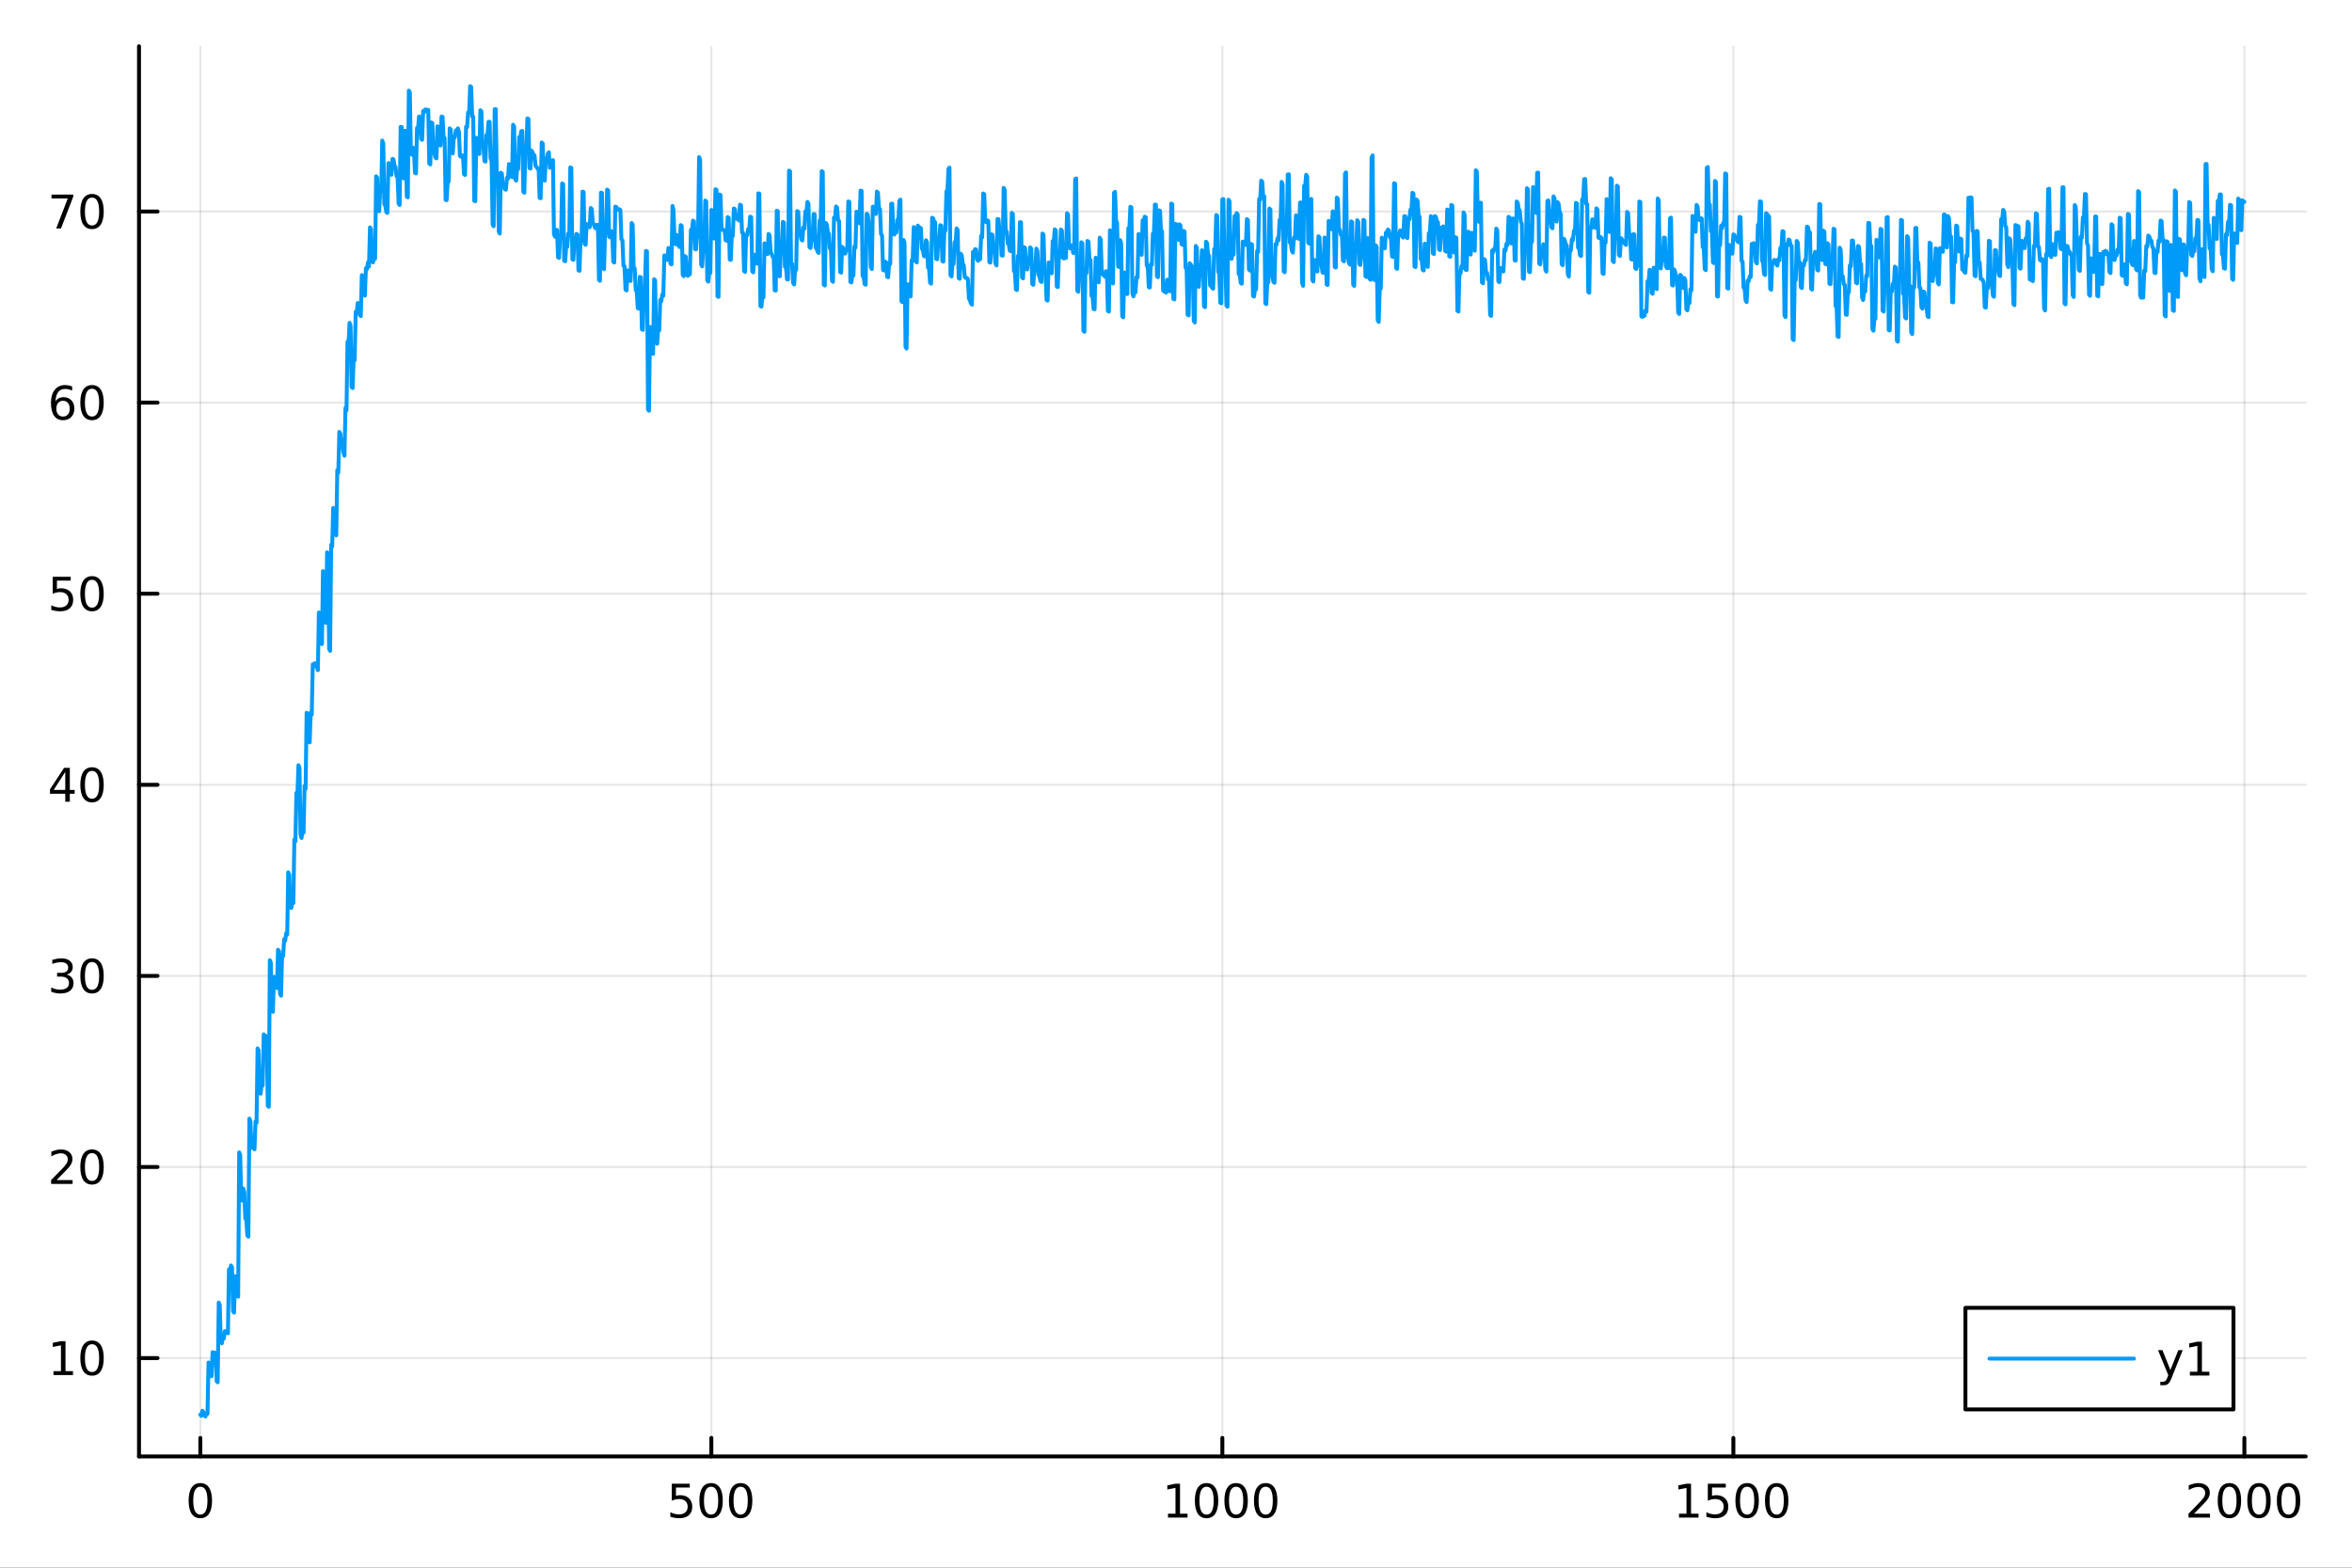 <?xml version="1.0" encoding="utf-8"?>
<svg xmlns="http://www.w3.org/2000/svg" xmlns:xlink="http://www.w3.org/1999/xlink" width="600" height="400" viewBox="0 0 2400 1600">
<rect x="0" y="0" width="2400" height="1600" fill="#333333" stroke="none"/>
<defs>
  <clipPath id="clip880">
    <rect x="0" y="0" width="2400" height="1600"/>
  </clipPath>
</defs>
<path clip-path="url(#clip880)" d="M0 1600 L2400 1600 L2400 0 L0 0  Z" fill="#ffffff" fill-rule="evenodd" fill-opacity="1"/>
<defs>
  <clipPath id="clip881">
    <rect x="480" y="0" width="1681" height="1600"/>
  </clipPath>
</defs>
<path clip-path="url(#clip880)" d="M141.853 1486.45 L2352.76 1486.45 L2352.76 47.244 L141.853 47.244  Z" fill="#ffffff" fill-rule="evenodd" fill-opacity="1"/>
<defs>
  <clipPath id="clip882">
    <rect x="141" y="47" width="2212" height="1440"/>
  </clipPath>
</defs>
<polyline clip-path="url(#clip882)" style="stroke:#000000; stroke-linecap:round; stroke-linejoin:round; stroke-width:2; stroke-opacity:0.1; fill:none" points="204.426,1486.45 204.426,47.244 "/>
<polyline clip-path="url(#clip882)" style="stroke:#000000; stroke-linecap:round; stroke-linejoin:round; stroke-width:2; stroke-opacity:0.1; fill:none" points="725.865,1486.45 725.865,47.244 "/>
<polyline clip-path="url(#clip882)" style="stroke:#000000; stroke-linecap:round; stroke-linejoin:round; stroke-width:2; stroke-opacity:0.1; fill:none" points="1247.3,1486.45 1247.3,47.244 "/>
<polyline clip-path="url(#clip882)" style="stroke:#000000; stroke-linecap:round; stroke-linejoin:round; stroke-width:2; stroke-opacity:0.1; fill:none" points="1768.74,1486.45 1768.74,47.244 "/>
<polyline clip-path="url(#clip882)" style="stroke:#000000; stroke-linecap:round; stroke-linejoin:round; stroke-width:2; stroke-opacity:0.1; fill:none" points="2290.18,1486.45 2290.18,47.244 "/>
<polyline clip-path="url(#clip880)" style="stroke:#000000; stroke-linecap:round; stroke-linejoin:round; stroke-width:4; stroke-opacity:1; fill:none" points="141.853,1486.45 2352.76,1486.45 "/>
<polyline clip-path="url(#clip880)" style="stroke:#000000; stroke-linecap:round; stroke-linejoin:round; stroke-width:4; stroke-opacity:1; fill:none" points="204.426,1486.45 204.426,1467.55 "/>
<polyline clip-path="url(#clip880)" style="stroke:#000000; stroke-linecap:round; stroke-linejoin:round; stroke-width:4; stroke-opacity:1; fill:none" points="725.865,1486.45 725.865,1467.55 "/>
<polyline clip-path="url(#clip880)" style="stroke:#000000; stroke-linecap:round; stroke-linejoin:round; stroke-width:4; stroke-opacity:1; fill:none" points="1247.3,1486.45 1247.3,1467.55 "/>
<polyline clip-path="url(#clip880)" style="stroke:#000000; stroke-linecap:round; stroke-linejoin:round; stroke-width:4; stroke-opacity:1; fill:none" points="1768.74,1486.45 1768.74,1467.55 "/>
<polyline clip-path="url(#clip880)" style="stroke:#000000; stroke-linecap:round; stroke-linejoin:round; stroke-width:4; stroke-opacity:1; fill:none" points="2290.18,1486.45 2290.18,1467.55 "/>
<path clip-path="url(#clip880)" d="M204.426 1517.37 Q200.815 1517.37 198.986 1520.93 Q197.18 1524.47 197.18 1531.6 Q197.18 1538.71 198.986 1542.27 Q200.815 1545.82 204.426 1545.82 Q208.06 1545.82 209.865 1542.27 Q211.694 1538.71 211.694 1531.6 Q211.694 1524.47 209.865 1520.93 Q208.06 1517.37 204.426 1517.37 M204.426 1513.66 Q210.236 1513.66 213.291 1518.27 Q216.37 1522.85 216.37 1531.6 Q216.37 1540.33 213.291 1544.94 Q210.236 1549.52 204.426 1549.52 Q198.616 1549.52 195.537 1544.94 Q192.481 1540.33 192.481 1531.6 Q192.481 1522.85 195.537 1518.27 Q198.616 1513.66 204.426 1513.66 Z" fill="#000000" fill-rule="nonzero" fill-opacity="1" /><path clip-path="url(#clip880)" d="M685.483 1514.29 L703.84 1514.29 L703.84 1518.22 L689.766 1518.22 L689.766 1526.7 Q690.784 1526.35 691.803 1526.19 Q692.821 1526 693.84 1526 Q699.627 1526 703.006 1529.17 Q706.386 1532.34 706.386 1537.76 Q706.386 1543.34 702.914 1546.44 Q699.442 1549.52 693.122 1549.52 Q690.946 1549.52 688.678 1549.15 Q686.432 1548.78 684.025 1548.04 L684.025 1543.34 Q686.108 1544.47 688.331 1545.03 Q690.553 1545.58 693.03 1545.58 Q697.034 1545.58 699.372 1543.48 Q701.71 1541.37 701.71 1537.76 Q701.71 1534.15 699.372 1532.04 Q697.034 1529.94 693.03 1529.94 Q691.155 1529.94 689.28 1530.35 Q687.428 1530.77 685.483 1531.65 L685.483 1514.29 Z" fill="#000000" fill-rule="nonzero" fill-opacity="1" /><path clip-path="url(#clip880)" d="M725.599 1517.37 Q721.988 1517.37 720.159 1520.93 Q718.354 1524.47 718.354 1531.6 Q718.354 1538.71 720.159 1542.27 Q721.988 1545.82 725.599 1545.82 Q729.233 1545.82 731.039 1542.27 Q732.867 1538.71 732.867 1531.6 Q732.867 1524.47 731.039 1520.93 Q729.233 1517.37 725.599 1517.37 M725.599 1513.66 Q731.409 1513.66 734.465 1518.27 Q737.543 1522.85 737.543 1531.6 Q737.543 1540.33 734.465 1544.94 Q731.409 1549.52 725.599 1549.52 Q719.789 1549.52 716.71 1544.94 Q713.654 1540.33 713.654 1531.6 Q713.654 1522.85 716.71 1518.27 Q719.789 1513.66 725.599 1513.66 Z" fill="#000000" fill-rule="nonzero" fill-opacity="1" /><path clip-path="url(#clip880)" d="M755.761 1517.37 Q752.15 1517.37 750.321 1520.93 Q748.515 1524.47 748.515 1531.6 Q748.515 1538.71 750.321 1542.27 Q752.15 1545.82 755.761 1545.82 Q759.395 1545.82 761.201 1542.27 Q763.029 1538.71 763.029 1531.6 Q763.029 1524.47 761.201 1520.93 Q759.395 1517.37 755.761 1517.37 M755.761 1513.66 Q761.571 1513.66 764.626 1518.27 Q767.705 1522.85 767.705 1531.6 Q767.705 1540.33 764.626 1544.94 Q761.571 1549.52 755.761 1549.52 Q749.951 1549.52 746.872 1544.94 Q743.816 1540.33 743.816 1531.6 Q743.816 1522.85 746.872 1518.27 Q749.951 1513.66 755.761 1513.66 Z" fill="#000000" fill-rule="nonzero" fill-opacity="1" /><path clip-path="url(#clip880)" d="M1191.83 1544.91 L1199.47 1544.91 L1199.47 1518.55 L1191.16 1520.21 L1191.16 1515.95 L1199.42 1514.29 L1204.1 1514.29 L1204.1 1544.91 L1211.74 1544.91 L1211.74 1548.85 L1191.83 1548.85 L1191.83 1544.91 Z" fill="#000000" fill-rule="nonzero" fill-opacity="1" /><path clip-path="url(#clip880)" d="M1231.18 1517.37 Q1227.57 1517.37 1225.74 1520.93 Q1223.94 1524.47 1223.94 1531.6 Q1223.94 1538.71 1225.74 1542.27 Q1227.57 1545.82 1231.18 1545.82 Q1234.82 1545.82 1236.62 1542.27 Q1238.45 1538.71 1238.45 1531.6 Q1238.45 1524.47 1236.62 1520.93 Q1234.82 1517.37 1231.18 1517.37 M1231.18 1513.66 Q1236.99 1513.66 1240.05 1518.27 Q1243.13 1522.85 1243.13 1531.6 Q1243.13 1540.33 1240.05 1544.94 Q1236.99 1549.52 1231.18 1549.52 Q1225.37 1549.52 1222.29 1544.94 Q1219.24 1540.33 1219.24 1531.6 Q1219.24 1522.85 1222.29 1518.27 Q1225.37 1513.66 1231.18 1513.66 Z" fill="#000000" fill-rule="nonzero" fill-opacity="1" /><path clip-path="url(#clip880)" d="M1261.34 1517.37 Q1257.73 1517.37 1255.9 1520.93 Q1254.1 1524.47 1254.1 1531.6 Q1254.1 1538.71 1255.9 1542.27 Q1257.73 1545.82 1261.34 1545.82 Q1264.98 1545.82 1266.78 1542.27 Q1268.61 1538.71 1268.61 1531.6 Q1268.61 1524.47 1266.78 1520.93 Q1264.98 1517.37 1261.34 1517.37 M1261.34 1513.66 Q1267.15 1513.66 1270.21 1518.27 Q1273.29 1522.85 1273.29 1531.6 Q1273.29 1540.33 1270.21 1544.94 Q1267.15 1549.52 1261.34 1549.52 Q1255.53 1549.52 1252.45 1544.94 Q1249.4 1540.33 1249.4 1531.6 Q1249.4 1522.85 1252.45 1518.27 Q1255.53 1513.66 1261.34 1513.66 Z" fill="#000000" fill-rule="nonzero" fill-opacity="1" /><path clip-path="url(#clip880)" d="M1291.51 1517.37 Q1287.89 1517.37 1286.07 1520.93 Q1284.26 1524.47 1284.26 1531.6 Q1284.26 1538.71 1286.07 1542.27 Q1287.89 1545.82 1291.51 1545.82 Q1295.14 1545.82 1296.95 1542.27 Q1298.77 1538.71 1298.77 1531.6 Q1298.77 1524.47 1296.95 1520.93 Q1295.14 1517.37 1291.51 1517.37 M1291.51 1513.66 Q1297.32 1513.66 1300.37 1518.27 Q1303.45 1522.85 1303.45 1531.6 Q1303.45 1540.33 1300.37 1544.94 Q1297.32 1549.52 1291.51 1549.52 Q1285.7 1549.52 1282.62 1544.94 Q1279.56 1540.33 1279.56 1531.6 Q1279.56 1522.85 1282.62 1518.27 Q1285.7 1513.66 1291.51 1513.66 Z" fill="#000000" fill-rule="nonzero" fill-opacity="1" /><path clip-path="url(#clip880)" d="M1713.27 1544.91 L1720.91 1544.91 L1720.91 1518.55 L1712.6 1520.21 L1712.6 1515.95 L1720.86 1514.29 L1725.54 1514.29 L1725.54 1544.91 L1733.18 1544.91 L1733.18 1548.85 L1713.27 1548.85 L1713.27 1544.91 Z" fill="#000000" fill-rule="nonzero" fill-opacity="1" /><path clip-path="url(#clip880)" d="M1742.67 1514.29 L1761.02 1514.29 L1761.02 1518.22 L1746.95 1518.22 L1746.95 1526.7 Q1747.97 1526.35 1748.99 1526.19 Q1750.01 1526 1751.02 1526 Q1756.81 1526 1760.19 1529.17 Q1763.57 1532.34 1763.57 1537.76 Q1763.57 1543.34 1760.1 1546.44 Q1756.63 1549.52 1750.31 1549.52 Q1748.13 1549.52 1745.86 1549.15 Q1743.62 1548.78 1741.21 1548.04 L1741.21 1543.34 Q1743.29 1544.47 1745.51 1545.03 Q1747.74 1545.58 1750.21 1545.58 Q1754.22 1545.58 1756.56 1543.48 Q1758.89 1541.37 1758.89 1537.76 Q1758.89 1534.15 1756.56 1532.04 Q1754.22 1529.94 1750.21 1529.94 Q1748.34 1529.94 1746.46 1530.35 Q1744.61 1530.77 1742.67 1531.65 L1742.67 1514.29 Z" fill="#000000" fill-rule="nonzero" fill-opacity="1" /><path clip-path="url(#clip880)" d="M1782.78 1517.37 Q1779.17 1517.37 1777.34 1520.93 Q1775.54 1524.47 1775.54 1531.6 Q1775.54 1538.71 1777.34 1542.27 Q1779.17 1545.82 1782.78 1545.82 Q1786.42 1545.82 1788.22 1542.27 Q1790.05 1538.71 1790.05 1531.6 Q1790.05 1524.47 1788.22 1520.93 Q1786.42 1517.37 1782.78 1517.37 M1782.78 1513.66 Q1788.59 1513.66 1791.65 1518.27 Q1794.73 1522.85 1794.73 1531.6 Q1794.73 1540.33 1791.65 1544.94 Q1788.59 1549.52 1782.78 1549.52 Q1776.97 1549.52 1773.89 1544.94 Q1770.84 1540.33 1770.84 1531.6 Q1770.84 1522.85 1773.89 1518.27 Q1776.97 1513.66 1782.78 1513.66 Z" fill="#000000" fill-rule="nonzero" fill-opacity="1" /><path clip-path="url(#clip880)" d="M1812.94 1517.37 Q1809.33 1517.37 1807.51 1520.93 Q1805.7 1524.47 1805.7 1531.6 Q1805.7 1538.71 1807.51 1542.27 Q1809.33 1545.82 1812.94 1545.82 Q1816.58 1545.82 1818.38 1542.27 Q1820.21 1538.71 1820.21 1531.6 Q1820.21 1524.47 1818.38 1520.93 Q1816.58 1517.37 1812.94 1517.37 M1812.94 1513.66 Q1818.76 1513.66 1821.81 1518.27 Q1824.89 1522.85 1824.89 1531.6 Q1824.89 1540.33 1821.81 1544.94 Q1818.76 1549.52 1812.94 1549.52 Q1807.13 1549.52 1804.06 1544.94 Q1801 1540.33 1801 1531.6 Q1801 1522.85 1804.06 1518.27 Q1807.13 1513.66 1812.94 1513.66 Z" fill="#000000" fill-rule="nonzero" fill-opacity="1" /><path clip-path="url(#clip880)" d="M2238.79 1544.91 L2255.11 1544.91 L2255.11 1548.85 L2233.17 1548.85 L2233.17 1544.91 Q2235.83 1542.16 2240.41 1537.53 Q2245.02 1532.88 2246.2 1531.53 Q2248.45 1529.01 2249.33 1527.27 Q2250.23 1525.51 2250.23 1523.82 Q2250.23 1521.07 2248.29 1519.33 Q2246.36 1517.6 2243.26 1517.6 Q2241.06 1517.6 2238.61 1518.36 Q2236.18 1519.13 2233.4 1520.68 L2233.4 1515.95 Q2236.23 1514.82 2238.68 1514.24 Q2241.13 1513.66 2243.17 1513.66 Q2248.54 1513.66 2251.73 1516.35 Q2254.93 1519.03 2254.93 1523.52 Q2254.93 1525.65 2254.12 1527.57 Q2253.33 1529.47 2251.23 1532.07 Q2250.65 1532.74 2247.54 1535.95 Q2244.44 1539.15 2238.79 1544.91 Z" fill="#000000" fill-rule="nonzero" fill-opacity="1" /><path clip-path="url(#clip880)" d="M2274.93 1517.37 Q2271.32 1517.37 2269.49 1520.93 Q2267.68 1524.47 2267.68 1531.6 Q2267.68 1538.71 2269.49 1542.27 Q2271.32 1545.82 2274.93 1545.82 Q2278.56 1545.82 2280.37 1542.27 Q2282.2 1538.71 2282.2 1531.6 Q2282.2 1524.47 2280.37 1520.93 Q2278.56 1517.37 2274.93 1517.37 M2274.93 1513.66 Q2280.74 1513.66 2283.79 1518.27 Q2286.87 1522.85 2286.87 1531.6 Q2286.87 1540.33 2283.79 1544.94 Q2280.74 1549.52 2274.93 1549.52 Q2269.12 1549.52 2266.04 1544.94 Q2262.98 1540.33 2262.98 1531.6 Q2262.98 1522.85 2266.04 1518.27 Q2269.12 1513.66 2274.93 1513.66 Z" fill="#000000" fill-rule="nonzero" fill-opacity="1" /><path clip-path="url(#clip880)" d="M2305.09 1517.37 Q2301.48 1517.37 2299.65 1520.93 Q2297.85 1524.47 2297.85 1531.6 Q2297.85 1538.71 2299.65 1542.27 Q2301.48 1545.82 2305.09 1545.82 Q2308.72 1545.82 2310.53 1542.27 Q2312.36 1538.71 2312.36 1531.6 Q2312.36 1524.47 2310.53 1520.93 Q2308.72 1517.37 2305.09 1517.37 M2305.09 1513.66 Q2310.9 1513.66 2313.96 1518.27 Q2317.03 1522.85 2317.03 1531.6 Q2317.03 1540.33 2313.96 1544.94 Q2310.9 1549.52 2305.09 1549.52 Q2299.28 1549.52 2296.2 1544.94 Q2293.15 1540.33 2293.15 1531.6 Q2293.15 1522.85 2296.2 1518.27 Q2299.28 1513.66 2305.09 1513.66 Z" fill="#000000" fill-rule="nonzero" fill-opacity="1" /><path clip-path="url(#clip880)" d="M2335.25 1517.37 Q2331.64 1517.37 2329.81 1520.93 Q2328.01 1524.47 2328.01 1531.6 Q2328.01 1538.71 2329.81 1542.27 Q2331.64 1545.82 2335.25 1545.82 Q2338.89 1545.82 2340.69 1542.27 Q2342.52 1538.71 2342.52 1531.6 Q2342.52 1524.47 2340.69 1520.93 Q2338.89 1517.37 2335.25 1517.37 M2335.25 1513.66 Q2341.06 1513.66 2344.12 1518.27 Q2347.2 1522.85 2347.2 1531.6 Q2347.2 1540.33 2344.12 1544.94 Q2341.06 1549.52 2335.25 1549.52 Q2329.44 1549.52 2326.36 1544.94 Q2323.31 1540.33 2323.31 1531.6 Q2323.31 1522.85 2326.36 1518.27 Q2329.44 1513.66 2335.25 1513.66 Z" fill="#000000" fill-rule="nonzero" fill-opacity="1" /><polyline clip-path="url(#clip882)" style="stroke:#000000; stroke-linecap:round; stroke-linejoin:round; stroke-width:2; stroke-opacity:0.1; fill:none" points="141.853,1386.09 2352.76,1386.09 "/>
<polyline clip-path="url(#clip882)" style="stroke:#000000; stroke-linecap:round; stroke-linejoin:round; stroke-width:2; stroke-opacity:0.1; fill:none" points="141.853,1191.05 2352.76,1191.05 "/>
<polyline clip-path="url(#clip882)" style="stroke:#000000; stroke-linecap:round; stroke-linejoin:round; stroke-width:2; stroke-opacity:0.1; fill:none" points="141.853,996.015 2352.76,996.015 "/>
<polyline clip-path="url(#clip882)" style="stroke:#000000; stroke-linecap:round; stroke-linejoin:round; stroke-width:2; stroke-opacity:0.1; fill:none" points="141.853,800.98 2352.76,800.98 "/>
<polyline clip-path="url(#clip882)" style="stroke:#000000; stroke-linecap:round; stroke-linejoin:round; stroke-width:2; stroke-opacity:0.1; fill:none" points="141.853,605.944 2352.76,605.944 "/>
<polyline clip-path="url(#clip882)" style="stroke:#000000; stroke-linecap:round; stroke-linejoin:round; stroke-width:2; stroke-opacity:0.1; fill:none" points="141.853,410.909 2352.76,410.909 "/>
<polyline clip-path="url(#clip882)" style="stroke:#000000; stroke-linecap:round; stroke-linejoin:round; stroke-width:2; stroke-opacity:0.1; fill:none" points="141.853,215.873 2352.76,215.873 "/>
<polyline clip-path="url(#clip880)" style="stroke:#000000; stroke-linecap:round; stroke-linejoin:round; stroke-width:4; stroke-opacity:1; fill:none" points="141.853,1486.45 141.853,47.244 "/>
<polyline clip-path="url(#clip880)" style="stroke:#000000; stroke-linecap:round; stroke-linejoin:round; stroke-width:4; stroke-opacity:1; fill:none" points="141.853,1386.09 160.751,1386.09 "/>
<polyline clip-path="url(#clip880)" style="stroke:#000000; stroke-linecap:round; stroke-linejoin:round; stroke-width:4; stroke-opacity:1; fill:none" points="141.853,1191.05 160.751,1191.05 "/>
<polyline clip-path="url(#clip880)" style="stroke:#000000; stroke-linecap:round; stroke-linejoin:round; stroke-width:4; stroke-opacity:1; fill:none" points="141.853,996.015 160.751,996.015 "/>
<polyline clip-path="url(#clip880)" style="stroke:#000000; stroke-linecap:round; stroke-linejoin:round; stroke-width:4; stroke-opacity:1; fill:none" points="141.853,800.98 160.751,800.98 "/>
<polyline clip-path="url(#clip880)" style="stroke:#000000; stroke-linecap:round; stroke-linejoin:round; stroke-width:4; stroke-opacity:1; fill:none" points="141.853,605.944 160.751,605.944 "/>
<polyline clip-path="url(#clip880)" style="stroke:#000000; stroke-linecap:round; stroke-linejoin:round; stroke-width:4; stroke-opacity:1; fill:none" points="141.853,410.909 160.751,410.909 "/>
<polyline clip-path="url(#clip880)" style="stroke:#000000; stroke-linecap:round; stroke-linejoin:round; stroke-width:4; stroke-opacity:1; fill:none" points="141.853,215.873 160.751,215.873 "/>
<path clip-path="url(#clip880)" d="M54.557 1399.43 L62.196 1399.43 L62.196 1373.07 L53.886 1374.73 L53.886 1370.47 L62.15 1368.81 L66.825 1368.81 L66.825 1399.43 L74.464 1399.43 L74.464 1403.37 L54.557 1403.37 L54.557 1399.43 Z" fill="#000000" fill-rule="nonzero" fill-opacity="1" /><path clip-path="url(#clip880)" d="M93.909 1371.89 Q90.297 1371.89 88.469 1375.45 Q86.663 1378.99 86.663 1386.12 Q86.663 1393.23 88.469 1396.79 Q90.297 1400.33 93.909 1400.33 Q97.543 1400.33 99.348 1396.79 Q101.177 1393.23 101.177 1386.12 Q101.177 1378.99 99.348 1375.45 Q97.543 1371.89 93.909 1371.89 M93.909 1368.18 Q99.719 1368.18 102.774 1372.79 Q105.853 1377.37 105.853 1386.12 Q105.853 1394.85 102.774 1399.45 Q99.719 1404.04 93.909 1404.04 Q88.098 1404.04 85.02 1399.45 Q81.964 1394.85 81.964 1386.12 Q81.964 1377.37 85.02 1372.79 Q88.098 1368.18 93.909 1368.18 Z" fill="#000000" fill-rule="nonzero" fill-opacity="1" /><path clip-path="url(#clip880)" d="M57.775 1204.4 L74.094 1204.4 L74.094 1208.33 L52.15 1208.33 L52.15 1204.4 Q54.812 1201.64 59.395 1197.01 Q64.001 1192.36 65.182 1191.02 Q67.427 1188.49 68.307 1186.76 Q69.21 1185 69.21 1183.31 Q69.21 1180.55 67.265 1178.82 Q65.344 1177.08 62.242 1177.08 Q60.043 1177.08 57.589 1177.85 Q55.159 1178.61 52.381 1180.16 L52.381 1175.44 Q55.205 1174.3 57.659 1173.72 Q60.112 1173.15 62.15 1173.15 Q67.52 1173.15 70.714 1175.83 Q73.909 1178.52 73.909 1183.01 Q73.909 1185.14 73.099 1187.06 Q72.311 1188.96 70.205 1191.55 Q69.626 1192.22 66.525 1195.44 Q63.423 1198.63 57.775 1204.4 Z" fill="#000000" fill-rule="nonzero" fill-opacity="1" /><path clip-path="url(#clip880)" d="M93.909 1176.85 Q90.297 1176.85 88.469 1180.41 Q86.663 1183.96 86.663 1191.09 Q86.663 1198.19 88.469 1201.76 Q90.297 1205.3 93.909 1205.3 Q97.543 1205.3 99.348 1201.76 Q101.177 1198.19 101.177 1191.09 Q101.177 1183.96 99.348 1180.41 Q97.543 1176.85 93.909 1176.85 M93.909 1173.15 Q99.719 1173.15 102.774 1177.75 Q105.853 1182.34 105.853 1191.09 Q105.853 1199.81 102.774 1204.42 Q99.719 1209 93.909 1209 Q88.098 1209 85.02 1204.42 Q81.964 1199.81 81.964 1191.09 Q81.964 1182.34 85.02 1177.75 Q88.098 1173.15 93.909 1173.15 Z" fill="#000000" fill-rule="nonzero" fill-opacity="1" /><path clip-path="url(#clip880)" d="M67.913 994.661 Q71.27 995.379 73.145 997.647 Q75.043 999.916 75.043 1003.25 Q75.043 1008.36 71.524 1011.17 Q68.006 1013.97 61.525 1013.97 Q59.349 1013.97 57.034 1013.53 Q54.742 1013.11 52.288 1012.25 L52.288 1007.74 Q54.233 1008.87 56.548 1009.45 Q58.862 1010.03 61.386 1010.03 Q65.784 1010.03 68.075 1008.3 Q70.39 1006.56 70.39 1003.25 Q70.39 1000.19 68.237 998.481 Q66.108 996.745 62.288 996.745 L58.261 996.745 L58.261 992.902 L62.474 992.902 Q65.923 992.902 67.751 991.536 Q69.58 990.147 69.58 987.555 Q69.58 984.893 67.682 983.481 Q65.807 982.046 62.288 982.046 Q60.367 982.046 58.168 982.462 Q55.969 982.879 53.33 983.759 L53.33 979.592 Q55.992 978.851 58.307 978.481 Q60.645 978.11 62.705 978.11 Q68.029 978.11 71.131 980.541 Q74.233 982.948 74.233 987.069 Q74.233 989.939 72.589 991.93 Q70.946 993.897 67.913 994.661 Z" fill="#000000" fill-rule="nonzero" fill-opacity="1" /><path clip-path="url(#clip880)" d="M93.909 981.814 Q90.297 981.814 88.469 985.379 Q86.663 988.921 86.663 996.05 Q86.663 1003.16 88.469 1006.72 Q90.297 1010.26 93.909 1010.26 Q97.543 1010.26 99.348 1006.72 Q101.177 1003.16 101.177 996.05 Q101.177 988.921 99.348 985.379 Q97.543 981.814 93.909 981.814 M93.909 978.11 Q99.719 978.11 102.774 982.717 Q105.853 987.3 105.853 996.05 Q105.853 1004.78 102.774 1009.38 Q99.719 1013.97 93.909 1013.97 Q88.098 1013.97 85.02 1009.38 Q81.964 1004.78 81.964 996.05 Q81.964 987.3 85.02 982.717 Q88.098 978.11 93.909 978.11 Z" fill="#000000" fill-rule="nonzero" fill-opacity="1" /><path clip-path="url(#clip880)" d="M66.594 787.774 L54.788 806.223 L66.594 806.223 L66.594 787.774 M65.367 783.7 L71.247 783.7 L71.247 806.223 L76.177 806.223 L76.177 810.112 L71.247 810.112 L71.247 818.26 L66.594 818.26 L66.594 810.112 L50.992 810.112 L50.992 805.598 L65.367 783.7 Z" fill="#000000" fill-rule="nonzero" fill-opacity="1" /><path clip-path="url(#clip880)" d="M93.909 786.779 Q90.297 786.779 88.469 790.343 Q86.663 793.885 86.663 801.015 Q86.663 808.121 88.469 811.686 Q90.297 815.228 93.909 815.228 Q97.543 815.228 99.348 811.686 Q101.177 808.121 101.177 801.015 Q101.177 793.885 99.348 790.343 Q97.543 786.779 93.909 786.779 M93.909 783.075 Q99.719 783.075 102.774 787.681 Q105.853 792.265 105.853 801.015 Q105.853 809.741 102.774 814.348 Q99.719 818.931 93.909 818.931 Q88.098 818.931 85.02 814.348 Q81.964 809.741 81.964 801.015 Q81.964 792.265 85.02 787.681 Q88.098 783.075 93.909 783.075 Z" fill="#000000" fill-rule="nonzero" fill-opacity="1" /><path clip-path="url(#clip880)" d="M53.793 588.664 L72.149 588.664 L72.149 592.6 L58.075 592.6 L58.075 601.072 Q59.094 600.725 60.112 600.563 Q61.131 600.377 62.15 600.377 Q67.936 600.377 71.316 603.549 Q74.696 606.72 74.696 612.137 Q74.696 617.715 71.224 620.817 Q67.751 623.896 61.432 623.896 Q59.256 623.896 56.987 623.525 Q54.742 623.155 52.335 622.414 L52.335 617.715 Q54.418 618.849 56.64 619.405 Q58.862 619.961 61.339 619.961 Q65.344 619.961 67.682 617.854 Q70.02 615.748 70.02 612.137 Q70.02 608.525 67.682 606.419 Q65.344 604.313 61.339 604.313 Q59.464 604.313 57.589 604.729 Q55.737 605.146 53.793 606.025 L53.793 588.664 Z" fill="#000000" fill-rule="nonzero" fill-opacity="1" /><path clip-path="url(#clip880)" d="M93.909 591.743 Q90.297 591.743 88.469 595.308 Q86.663 598.85 86.663 605.979 Q86.663 613.086 88.469 616.65 Q90.297 620.192 93.909 620.192 Q97.543 620.192 99.348 616.65 Q101.177 613.086 101.177 605.979 Q101.177 598.85 99.348 595.308 Q97.543 591.743 93.909 591.743 M93.909 588.039 Q99.719 588.039 102.774 592.646 Q105.853 597.229 105.853 605.979 Q105.853 614.706 102.774 619.312 Q99.719 623.896 93.909 623.896 Q88.098 623.896 85.02 619.312 Q81.964 614.706 81.964 605.979 Q81.964 597.229 85.02 592.646 Q88.098 588.039 93.909 588.039 Z" fill="#000000" fill-rule="nonzero" fill-opacity="1" /><path clip-path="url(#clip880)" d="M64.325 409.046 Q61.177 409.046 59.325 411.198 Q57.497 413.351 57.497 417.101 Q57.497 420.828 59.325 423.004 Q61.177 425.157 64.325 425.157 Q67.474 425.157 69.302 423.004 Q71.154 420.828 71.154 417.101 Q71.154 413.351 69.302 411.198 Q67.474 409.046 64.325 409.046 M73.608 394.393 L73.608 398.652 Q71.849 397.819 70.043 397.379 Q68.261 396.939 66.501 396.939 Q61.872 396.939 59.418 400.064 Q56.987 403.189 56.64 409.508 Q58.006 407.495 60.066 406.43 Q62.126 405.342 64.603 405.342 Q69.811 405.342 72.821 408.513 Q75.853 411.661 75.853 417.101 Q75.853 422.425 72.705 425.643 Q69.557 428.86 64.325 428.86 Q58.33 428.86 55.159 424.277 Q51.987 419.67 51.987 410.944 Q51.987 402.749 55.876 397.888 Q59.765 393.004 66.316 393.004 Q68.075 393.004 69.858 393.351 Q71.663 393.698 73.608 394.393 Z" fill="#000000" fill-rule="nonzero" fill-opacity="1" /><path clip-path="url(#clip880)" d="M93.909 396.708 Q90.297 396.708 88.469 400.272 Q86.663 403.814 86.663 410.944 Q86.663 418.05 88.469 421.615 Q90.297 425.157 93.909 425.157 Q97.543 425.157 99.348 421.615 Q101.177 418.05 101.177 410.944 Q101.177 403.814 99.348 400.272 Q97.543 396.708 93.909 396.708 M93.909 393.004 Q99.719 393.004 102.774 397.61 Q105.853 402.194 105.853 410.944 Q105.853 419.67 102.774 424.277 Q99.719 428.86 93.909 428.86 Q88.098 428.86 85.02 424.277 Q81.964 419.67 81.964 410.944 Q81.964 402.194 85.02 397.61 Q88.098 393.004 93.909 393.004 Z" fill="#000000" fill-rule="nonzero" fill-opacity="1" /><path clip-path="url(#clip880)" d="M52.566 198.593 L74.788 198.593 L74.788 200.584 L62.242 233.153 L57.358 233.153 L69.163 202.529 L52.566 202.529 L52.566 198.593 Z" fill="#000000" fill-rule="nonzero" fill-opacity="1" /><path clip-path="url(#clip880)" d="M93.909 201.672 Q90.297 201.672 88.469 205.237 Q86.663 208.779 86.663 215.908 Q86.663 223.015 88.469 226.579 Q90.297 230.121 93.909 230.121 Q97.543 230.121 99.348 226.579 Q101.177 223.015 101.177 215.908 Q101.177 208.779 99.348 205.237 Q97.543 201.672 93.909 201.672 M93.909 197.968 Q99.719 197.968 102.774 202.575 Q105.853 207.158 105.853 215.908 Q105.853 224.635 102.774 229.241 Q99.719 233.825 93.909 233.825 Q88.098 233.825 85.02 229.241 Q81.964 224.635 81.964 215.908 Q81.964 207.158 85.02 202.575 Q88.098 197.968 93.909 197.968 Z" fill="#000000" fill-rule="nonzero" fill-opacity="1" /><polyline clip-path="url(#clip882)" style="stroke:#009af9; stroke-linecap:round; stroke-linejoin:round; stroke-width:4; stroke-opacity:1; fill:none" points="204.426,1443.75 205.469,1445.04 206.511,1439.83 207.554,1441.19 208.597,1444.13 209.64,1445.72 210.683,1442.14 211.726,1442.97 212.769,1390.59 213.812,1392.16 214.854,1403.13 215.897,1404.63 216.94,1380.08 217.983,1381.75 219.026,1380.42 220.069,1381.98 221.112,1409.72 222.155,1410.78 223.197,1329.49 224.24,1331.64 225.283,1369.69 226.326,1370.98 227.369,1365.01 228.412,1366.13 229.455,1358.6 230.498,1360.04 231.541,1359.59 232.583,1360.76 233.626,1295.49 234.669,1297.01 235.712,1291.58 236.755,1293.3 237.798,1338.32 238.841,1339.67 239.884,1302.44 240.926,1304.07 241.969,1322.43 243.012,1323.42 244.055,1176.16 245.098,1178.78 246.141,1222.6 247.184,1225.41 248.227,1213.03 249.269,1216.51 250.312,1243.61 251.355,1245.44 252.398,1261.03 253.441,1262.14 254.484,1141.71 255.527,1144.15 256.57,1169.93 257.612,1171.57 258.655,1171.88 259.698,1173.02 260.741,1144.65 261.784,1145.81 262.827,1070.05 263.87,1071.97 264.913,1114.88 265.956,1116.24 266.998,1106.48 268.041,1107.92 269.084,1055.65 270.127,1057.74 271.17,1057.11 272.213,1058.97 273.256,1128.59 274.299,1129.59 275.341,980.001 276.384,982.657 277.427,1031.26 278.47,1032.6 279.513,997.007 280.556,1001.54 281.599,1006.89 282.642,1008.49 283.684,969.377 284.727,970.577 285.77,1014.48 286.813,1016.23 287.856,974.25 288.899,975.741 289.942,958.622 290.985,960.091 292.027,952.476 293.07,953.804 294.113,890.355 295.156,892.74 296.199,925.71 297.242,926.704 298.285,920.28 299.328,921.697 300.371,856.915 301.413,858.738 302.456,809.281 303.499,811.106 304.542,780.992 305.585,783.611 306.628,851.432 307.671,855.28 308.714,848.168 309.756,849.794 310.799,802.181 311.842,805.136 312.885,727.492 313.928,730.447 314.971,756.1 316.014,757.698 317.057,727.086 318.099,729.279 319.142,678.026 320.185,680.475 321.228,676.892 322.271,678.851 323.314,680.471 324.357,683.981 325.4,625.121 326.442,627.448 327.485,656.2 328.528,657.354 329.571,582.93 330.614,587.657 331.657,634.487 332.7,635.802 333.743,563.741 334.786,565.025 335.828,661.952 336.871,664.266 337.914,556.018 338.957,557.86 340,518.465 341.043,520.711 342.086,541.983 343.129,546.401 344.171,479.864 345.214,482.345 346.257,440.781 347.3,442.835 348.343,453.484 349.386,454.698 350.429,461.778 351.472,465.108 352.514,416.416 353.557,418.751 354.6,348.871 355.643,351.01 356.686,329.508 357.729,332.523 358.772,394.987 359.815,396.07 360.857,366.927 361.9,367.722 362.943,318.23 363.986,319.239 365.029,309.241 366.072,311.322 367.115,321.384 368.158,322.594 369.201,280.801 370.243,282.744 371.286,300.778 372.329,301.753 373.372,273.68 374.415,274.76 375.458,267.852 376.501,271.977 377.544,232.053 378.586,233.605 379.629,266.323 380.672,267.793 381.715,261.968 382.758,263.89 383.801,179.947 384.844,181.35 385.887,214.626 386.929,215.596 387.972,193.402 389.015,194.973 390.058,143.506 391.101,146.443 392.144,208.127 393.187,210.241 394.23,216.517 395.272,217.348 396.315,166.446 397.358,167.487 398.401,177.318 399.444,178.35 400.487,162.186 401.53,162.683 402.573,169.38 403.616,170.407 404.658,179.712 405.701,180.736 406.744,207.796 407.787,209.197 408.83,129.478 409.873,129.618 410.916,181.414 411.959,182.078 413.001,133.529 414.044,133.508 415.087,200.787 416.13,201.347 417.173,92.51 418.216,94.339 419.259,156.813 420.302,157.801 421.344,150.714 422.387,153.092 423.43,176.42 424.473,176.979 425.516,130.679 426.559,130.865 427.602,118.933 428.645,119.344 429.687,141.81 430.73,142.687 431.773,113.379 432.816,114.749 433.859,111.714 434.902,111.949 435.945,112.145 436.988,112.171 438.031,166.856 439.073,167.849 440.116,124.968 441.159,125.627 442.202,155.283 443.245,156.756 444.288,160.726 445.331,161.631 446.374,128.955 447.416,129.663 448.459,148.183 449.502,148.449 450.545,118.924 451.588,119.306 452.631,139.768 453.674,140.906 454.717,204.048 455.759,204.285 456.802,185.464 457.845,185.361 458.888,131.017 459.931,132.165 460.974,154.449 462.017,156.572 463.06,139.616 464.102,140.274 465.145,133.087 466.188,134.413 467.231,131.01 468.274,134.011 469.317,159.094 470.36,159.857 471.403,158.543 472.446,159.366 473.488,177.748 474.531,178.584 475.574,129.334 476.617,129.824 477.66,114.774 478.703,115.423 479.746,87.976 480.789,88.712 481.831,118.9 482.874,119.081 483.917,204.863 484.96,205.448 486.003,140.657 487.046,141.491 488.089,156.088 489.132,157.173 490.174,112.539 491.217,113.627 492.26,148.176 493.303,149.262 494.346,164.345 495.389,164.934 496.432,137.873 497.475,137.716 498.517,124.299 499.56,124.38 500.603,161.605 501.646,164.624 502.689,229.359 503.732,230.893 504.775,111.54 505.818,111.378 506.861,175.791 507.903,176.69 508.946,236.283 509.989,238.365 511.032,176.319 512.075,177.006 513.118,189.119 514.161,190.378 515.204,193.193 516.246,193.578 517.289,181.462 518.332,182.336 519.375,167.478 520.418,167.96 521.461,180.112 522.504,180.649 523.547,127.332 524.589,129.047 525.632,182.843 526.675,184.368 527.718,171.912 528.761,172.437 529.804,139.911 530.847,140.912 531.89,133.851 532.932,133.595 533.975,195.727 535.018,196.688 536.061,151.75 537.104,152.214 538.147,120.875 539.19,121.397 540.233,171.491 541.276,172.042 542.318,153.69 543.361,155.279 544.404,158.033 545.447,158.579 546.49,169.463 547.533,170.256 548.576,172.233 549.619,172.318 550.661,201.944 551.704,202.353 552.747,145.425 553.79,146.534 554.833,183.922 555.876,184.296 556.919,162.378 557.962,162.582 559.004,156.598 560.047,155.489 561.09,171.288 562.133,170.455 563.176,164.067 564.219,163.481 565.262,238.908 566.305,241.568 567.347,234.52 568.39,234.794 569.433,262.608 570.476,263.226 571.519,240.695 572.562,242.25 573.605,187.294 574.648,187.863 575.691,266.104 576.733,266.701 577.776,250.97 578.819,251.998 579.862,238.395 580.905,239.681 581.948,170.908 582.991,171.303 584.034,264.534 585.076,265.232 586.119,245.491 587.162,246.529 588.205,238.732 589.248,239.363 590.291,275.938 591.334,276.399 592.377,244.714 593.419,245.776 594.462,195.567 595.505,196.02 596.548,248.861 597.591,249.838 598.634,228.615 599.677,229.221 600.72,231.039 601.762,231.886 602.805,212.258 603.848,213.402 604.891,227.454 605.934,228.879 606.977,232.365 608.02,233.058 609.063,229.379 610.106,229.628 611.148,285.533 612.191,286.62 613.234,196.583 614.277,196.976 615.32,272.387 616.363,274.747 617.406,237.298 618.449,237.868 619.491,193.531 620.534,194.355 621.577,241.623 622.62,242.176 623.663,235.922 624.706,237.769 625.749,267.076 626.792,267.941 627.834,210.899 628.877,211.16 629.92,213.451 630.963,214.158 632.006,213.546 633.049,214.373 634.092,244.231 635.135,245.198 636.177,271.209 637.22,271.685 638.263,295.569 639.306,296.421 640.349,275.957 641.392,276.571 642.435,286.354 643.478,286.77 644.521,227.641 645.563,229.088 646.606,273.144 647.649,273.83 648.692,295.936 649.735,297.881 650.778,314.454 651.821,315.012 652.864,282.624 653.906,282.996 654.949,335.951 655.992,336.73 657.035,295.318 658.078,295.895 659.121,256.091 660.164,256.451 661.207,417.985 662.249,419.186 663.292,333.752 664.335,335.306 665.378,359.311 666.421,361.148 667.464,285.079 668.507,286.175 669.55,349.702 670.592,350.812 671.635,334.897 672.678,337.173 673.721,306.133 674.764,307.544 675.807,300.452 676.85,301.807 677.893,260.655 678.936,261.297 679.978,263.167 681.021,265.327 682.064,253.037 683.107,254.675 684.15,269.023 685.193,269.834 686.236,210.212 687.279,214.589 688.321,247.902 689.364,249.28 690.407,239.725 691.45,241.027 692.493,250.627 693.536,252.182 694.579,229.744 695.622,230.527 696.664,280.499 697.707,281.87 698.75,261.271 699.793,262.138 700.836,279.953 701.879,281.491 702.922,278.962 703.965,279.892 705.007,234.513 706.05,236.201 707.093,225.254 708.136,225.883 709.179,254.218 710.222,254.504 711.265,240.572 712.308,241.205 713.351,160.368 714.393,162.771 715.436,269.919 716.479,271.818 717.522,253.274 718.565,253.747 719.608,204.682 720.651,205.628 721.694,286.245 722.736,287.413 723.779,277.609 724.822,278.523 725.865,214.292 726.908,214.857 727.951,242.664 728.994,243.509 730.037,193.144 731.079,193.772 732.122,302.348 733.165,303.002 734.208,198.492 735.251,199.147 736.294,234.199 737.337,234.677 738.38,234.547 739.422,234.987 740.465,245.275 741.508,245.701 742.551,221.532 743.594,222.36 744.637,264.798 745.68,265.292 746.723,240.08 747.766,240.82 748.808,212.816 749.851,213.268 750.894,222.85 751.937,223.316 752.98,223.817 754.023,225.028 755.066,208.894 756.109,209.46 757.151,237.177 758.194,237.702 759.237,276.626 760.28,277.547 761.323,239.86 762.366,240.177 763.409,233.847 764.452,234.984 765.494,221.156 766.537,221.579 767.58,276.842 768.623,277.948 769.666,259.97 770.709,260.68 771.752,268.492 772.795,269.132 773.837,197.308 774.88,197.687 775.923,312.421 776.966,312.931 778.009,302.298 779.052,303.516 780.095,248.436 781.138,249.551 782.18,257.292 783.223,259.397 784.266,238.81 785.309,240.111 786.352,257.268 787.395,259.139 788.438,261.981 789.481,263.141 790.524,296.303 791.566,296.576 792.609,215.036 793.652,215.538 794.695,281.47 795.738,281.972 796.781,254.791 797.824,255.27 798.867,226.485 799.909,227.166 800.952,272.099 801.995,272.764 803.038,285.022 804.081,285.294 805.124,174.125 806.167,174.837 807.21,268.52 808.252,269.18 809.295,288.753 810.338,290.325 811.381,274.382 812.424,275.429 813.467,215.42 814.51,216.091 815.553,237.114 816.595,237.706 817.638,244.351 818.681,245.395 819.724,232.067 820.767,233.477 821.81,215.771 822.853,216.746 823.896,206.107 824.939,207.787 825.981,252.15 827.024,253.145 828.067,243.914 829.11,245 830.153,218.589 831.196,218.627 832.239,252.575 833.282,253.623 834.324,256.846 835.367,258.151 836.41,224.918 837.453,226.019 838.496,174.727 839.539,175.305 840.582,290.539 841.625,291.409 842.667,227.498 843.71,229.093 844.753,237.402 845.796,238.458 846.839,253.486 847.882,254.12 848.925,286.424 849.968,287.629 851.01,222.177 852.053,222.698 853.096,210.707 854.139,211.717 855.182,224.826 856.225,225.576 857.268,277.631 858.311,278.289 859.354,251.966 860.396,253.286 861.439,256.966 862.482,258.875 863.525,253.65 864.568,254.972 865.611,205.655 866.654,206.039 867.697,287.666 868.739,288.231 869.782,280.639 870.825,281.211 871.868,251.703 872.911,252.676 873.954,216.041 874.997,217.405 876.04,227.1 877.082,227.923 878.125,194.529 879.168,194.81 880.211,281.603 881.254,282.171 882.297,290.041 883.34,290.574 884.383,218.232 885.425,218.887 886.468,227.77 887.511,228.726 888.554,272.444 889.597,274.613 890.64,210.877 891.683,212.499 892.726,217.322 893.769,218.362 894.811,195.514 895.854,196.697 896.897,212.359 897.94,213.493 898.983,238.806 900.026,240.138 901.069,275.554 902.112,276.056 903.154,267.02 904.197,267.794 905.24,282.446 906.283,282.943 907.326,268.033 908.369,269.43 909.412,208.014 910.455,207.844 911.497,237.59 912.54,239.419 913.583,236.644 914.626,237.234 915.669,224.353 916.712,224.423 917.755,204.948 918.798,203.774 919.84,307.426 920.883,308.35 921.926,244.904 922.969,247.5 924.012,353.904 925.055,355.755 926.098,290.115 927.141,290.929 928.184,300.965 929.226,302.565 930.269,265.674 931.312,266.362 932.355,231.827 933.398,233.249 934.441,266.689 935.484,267.853 936.527,230.219 937.569,232.021 938.612,232.212 939.655,232.874 940.698,253.887 941.741,255.069 942.784,261.321 943.827,261.708 944.87,245.16 945.912,247.018 946.955,273.134 947.998,273.626 949.041,288.462 950.084,289.505 951.127,222.225 952.17,222.862 953.213,225.956 954.255,226.916 955.298,264.227 956.341,264.599 957.384,246.735 958.427,247.198 959.47,229.816 960.513,230.353 961.556,266.343 962.599,267.01 963.641,234.724 964.684,235.421 965.727,195.366 966.77,195.174 967.813,172.443 968.856,171.12 969.899,280.838 970.942,282.131 971.984,267.819 973.027,269.44 974.07,247.294 975.113,247.897 976.156,233.112 977.199,234.702 978.242,283.776 979.285,284.571 980.327,258.99 981.37,260.605 982.413,269.281 983.456,270.791 984.499,282.799 985.542,283.726 986.585,283.677 987.628,284.787 988.67,304.51 989.713,306.465 990.756,309.715 991.799,310.895 992.842,257.157 993.885,259.156 994.928,254.392 995.971,254.554 997.014,264.957 998.056,266.203 999.099,263.762 1000.14,264.616 1001.19,240.672 1002.23,242.25 1003.27,197.501 1004.31,198.217 1005.36,226.173 1006.4,226.717 1007.44,224.779 1008.49,225.682 1009.53,267.429 1010.57,268.028 1011.61,239.137 1012.66,239.616 1013.7,253.579 1014.74,254.876 1015.79,268.88 1016.83,270.891 1017.87,223.515 1018.91,223.75 1019.96,237.739 1021,238.266 1022.04,260.555 1023.09,260.956 1024.13,191.747 1025.17,193.752 1026.21,235.138 1027.26,236.295 1028.3,248.399 1029.34,249.168 1030.39,255.89 1031.43,256.311 1032.47,217.336 1033.51,218.382 1034.56,276.478 1035.6,277.209 1036.64,295.471 1037.69,296.005 1038.73,261.122 1039.77,261.635 1040.81,226.737 1041.86,226.943 1042.9,283.146 1043.94,284.092 1044.99,252.183 1046.03,253.161 1047.07,274.373 1048.11,275.021 1049.16,267.292 1050.2,268.229 1051.24,252.515 1052.29,253.813 1053.33,289.888 1054.37,290.666 1055.41,276.018 1056.46,275.903 1057.5,253.73 1058.54,256.237 1059.59,280.255 1060.63,281.952 1061.67,286.869 1062.71,287.832 1063.76,238.382 1064.8,239.5 1065.84,277.714 1066.89,279.47 1067.93,306.208 1068.97,306.781 1070.02,267.877 1071.06,269.227 1072.1,277.547 1073.14,278.932 1074.19,246 1075.23,247.079 1076.27,234.103 1077.32,235.168 1078.36,292.449 1079.4,292.942 1080.44,261.817 1081.49,262.356 1082.53,234.277 1083.57,235.47 1084.62,263.143 1085.66,263.798 1086.7,262.762 1087.74,263.242 1088.79,217.585 1089.83,218.942 1090.87,252.079 1091.92,253.497 1092.96,250.364 1094,250.945 1095.04,257.997 1096.09,258.304 1097.13,182.783 1098.17,182.097 1099.22,296.511 1100.26,297.78 1101.3,277.967 1102.34,280.95 1103.39,247.255 1104.43,248.332 1105.47,337.46 1106.52,338.614 1107.56,277.008 1108.6,278.706 1109.64,245.927 1110.69,246.633 1111.73,264.788 1112.77,265.307 1113.82,301.984 1114.86,302.66 1115.9,315.349 1116.94,315.741 1117.99,263.009 1119.03,264.264 1120.07,287.676 1121.12,288.157 1122.16,242.536 1123.2,244.58 1124.24,277.636 1125.29,280.339 1126.33,280.471 1127.37,282.276 1128.42,276.77 1129.46,277.352 1130.5,317.265 1131.54,318.035 1132.59,235.05 1133.63,236.373 1134.67,288.563 1135.72,289.271 1136.76,196.762 1137.8,195.753 1138.85,225.207 1139.89,227.6 1140.93,271.933 1141.97,272.539 1143.02,245.093 1144.06,248.623 1145.1,322.692 1146.15,323.898 1147.19,278.128 1148.23,278.869 1149.27,299.643 1150.32,300.108 1151.36,232.89 1152.4,233.674 1153.45,211.093 1154.49,211.57 1155.53,299.418 1156.57,302.432 1157.62,297.73 1158.66,298.411 1159.7,282.743 1160.75,283.351 1161.79,238.853 1162.83,239.753 1163.87,259.116 1164.92,260.084 1165.96,224.881 1167,225.67 1168.05,221.206 1169.09,221.645 1170.13,270.993 1171.17,271.577 1172.22,293.139 1173.26,293.385 1174.3,269.732 1175.35,270.345 1176.39,238.522 1177.43,239.463 1178.47,208.86 1179.52,208.964 1180.56,281.998 1181.6,282.912 1182.65,214.717 1183.69,215.111 1184.73,235.839 1185.77,235.953 1186.82,296.496 1187.86,297.439 1188.9,297.708 1189.95,298.643 1190.99,285.406 1192.03,286.61 1193.07,296.934 1194.12,297.271 1195.16,207.775 1196.2,208.499 1197.25,304.981 1198.29,305.611 1199.33,228.408 1200.37,228.914 1201.42,243.942 1202.46,244.821 1203.5,228.977 1204.55,230.069 1205.59,249.19 1206.63,249.883 1207.68,235.657 1208.72,236.368 1209.76,273.1 1210.8,274.422 1211.85,321.205 1212.89,321.91 1213.93,268.715 1214.98,269.815 1216.02,271.768 1217.06,272.586 1218.1,327.328 1219.15,329.137 1220.19,251.016 1221.23,252.754 1222.28,291.731 1223.32,292.734 1224.36,273.714 1225.4,275.662 1226.45,255.383 1227.49,256.317 1228.53,312.497 1229.58,313.509 1230.62,246.721 1231.66,247.963 1232.7,260.158 1233.75,260.974 1234.79,291.069 1235.83,291.899 1236.88,293.827 1237.92,294.653 1238.96,254.101 1240,254.949 1241.05,219.481 1242.09,220.173 1243.13,277.7 1244.18,279.223 1245.22,309.033 1246.26,309.562 1247.3,203.516 1248.35,203.21 1249.39,267.612 1250.43,269.745 1251.48,311.952 1252.52,313.026 1253.56,203.867 1254.6,205.273 1255.65,262.827 1256.69,264.211 1257.73,258.657 1258.78,259.751 1259.82,220.539 1260.86,222.112 1261.9,217.532 1262.95,218.927 1263.99,279.801 1265.03,280.083 1266.08,288.748 1267.12,289.554 1268.16,246.575 1269.2,247.37 1270.25,248.972 1271.29,250.118 1272.33,223.637 1273.38,224.663 1274.42,275.04 1275.46,276.142 1276.51,248.864 1277.55,249.594 1278.59,302.039 1279.63,302.657 1280.68,294.707 1281.72,295.357 1282.76,256.067 1283.81,257.239 1284.85,203.084 1285.89,203.699 1286.93,184.373 1287.98,185.327 1289.02,201.46 1290.06,200.317 1291.11,309.506 1292.15,310.389 1293.19,287.222 1294.23,288.212 1295.28,212.853 1296.32,213.794 1297.36,280.875 1298.41,281.975 1299.45,287.776 1300.49,288.662 1301.53,249.051 1302.58,249.754 1303.62,243.23 1304.66,245.154 1305.71,224.379 1306.75,226.083 1307.79,185.642 1308.83,188.565 1309.88,276.995 1310.92,277.833 1311.96,239.169 1313.01,239.823 1314.05,178.074 1315.09,177.928 1316.13,247.425 1317.18,248.602 1318.22,255.868 1319.26,257.778 1320.31,242.415 1321.35,243.46 1322.39,219.712 1323.43,220.986 1324.48,243.134 1325.52,243.88 1326.56,206.763 1327.61,206.729 1328.65,288.65 1329.69,291.676 1330.73,189.707 1331.78,190.309 1332.82,178.37 1333.86,180.022 1334.91,247.63 1335.95,248.645 1336.99,203.459 1338.03,203.048 1339.08,285.794 1340.12,287.299 1341.16,265.391 1342.21,267.026 1343.25,274.246 1344.29,277.081 1345.34,241.181 1346.38,242.217 1347.42,269.118 1348.46,270.254 1349.51,278.065 1350.55,278.463 1351.59,242.437 1352.64,242.95 1353.68,290.369 1354.72,290.814 1355.76,225.436 1356.81,226.237 1357.85,232.777 1358.89,233.972 1359.94,215.662 1360.98,216.745 1362.02,272.616 1363.06,273.044 1364.11,201.656 1365.15,203.031 1366.19,232.907 1367.24,234.757 1368.28,239.708 1369.32,240.137 1370.36,265.846 1371.41,266.724 1372.45,177.246 1373.49,175.893 1374.54,261.496 1375.58,263.234 1376.62,268.891 1377.66,270.128 1378.71,225.942 1379.75,226.682 1380.79,290.405 1381.84,291.799 1382.88,251.19 1383.92,253.098 1384.96,224.784 1386.01,226.529 1387.05,269.538 1388.09,270.39 1389.14,261.085 1390.18,262.408 1391.22,224.405 1392.26,225.24 1393.31,281.842 1394.35,282.713 1395.39,242.998 1396.44,243.938 1397.48,284.44 1398.52,285.601 1399.56,160.861 1400.61,158.585 1401.65,284.515 1402.69,285.877 1403.74,250.348 1404.78,251.956 1405.82,326.839 1406.86,328.523 1407.91,293.965 1408.95,294.569 1409.99,242.584 1411.04,244.525 1412.08,252.478 1413.12,253.457 1414.17,237.355 1415.21,240.019 1416.25,234.26 1417.29,235.172 1418.34,242.286 1419.38,243.749 1420.42,261.797 1421.47,262.267 1422.51,187.078 1423.55,187.418 1424.59,273.527 1425.64,274.339 1426.68,239.248 1427.72,240.176 1428.77,235.12 1429.81,235.689 1430.85,241.502 1431.89,242.439 1432.94,220.624 1433.98,220.744 1435.02,241.177 1436.07,243.004 1437.11,223.156 1438.15,223.767 1439.19,214.055 1440.24,214.397 1441.28,196.752 1442.32,197.756 1443.37,272.013 1444.41,272.546 1445.45,203.64 1446.49,205.115 1447.54,219.658 1448.58,221.356 1449.62,264.22 1450.67,264.646 1451.71,275.328 1452.75,276.107 1453.79,248.683 1454.84,249.383 1455.88,270.845 1456.92,272.368 1457.97,238.048 1459.01,238.597 1460.05,220.651 1461.09,221.466 1462.14,258.566 1463.18,259.258 1464.22,220.529 1465.27,221.59 1466.31,226.689 1467.35,226.951 1468.39,254.477 1469.44,255.287 1470.48,232.53 1471.52,233.245 1472.57,231.052 1473.61,232.192 1474.65,256.057 1475.69,256.859 1476.74,213.867 1477.78,214.446 1478.82,261.492 1479.87,262.079 1480.91,209.203 1481.95,209.782 1483,257.001 1484.04,257.7 1485.08,242.107 1486.12,242.665 1487.17,317.185 1488.21,317.981 1489.25,277.516 1490.3,278.989 1491.34,271.616 1492.38,273.525 1493.42,216.844 1494.47,218.99 1495.51,275.188 1496.55,275.592 1497.6,236.492 1498.64,236.735 1499.68,256.88 1500.72,259.863 1501.77,237.637 1502.81,238.549 1503.85,254.694 1504.9,255.899 1505.94,173.818 1506.98,175.145 1508.02,223.443 1509.07,226.355 1510.11,206.94 1511.15,206.957 1512.2,288.156 1513.24,289.126 1514.28,264.367 1515.32,265.265 1516.37,277.651 1517.41,278.504 1518.45,285.244 1519.5,285.737 1520.54,321.492 1521.58,322.436 1522.62,255.695 1523.67,257.466 1524.71,253.677 1525.75,254.32 1526.8,233.349 1527.84,234.957 1528.88,286.936 1529.92,287.98 1530.97,273.645 1532.01,274.936 1533.05,276.435 1534.1,277.044 1535.14,254.672 1536.18,255.841 1537.22,248.7 1538.27,250.027 1539.31,221.336 1540.35,222.031 1541.4,247.325 1542.44,248.481 1543.48,223.088 1544.52,223.151 1545.57,265.656 1546.61,266.004 1547.65,205.666 1548.7,206.967 1549.74,213.201 1550.78,215.213 1551.83,226.206 1552.87,228.404 1553.91,284.141 1554.95,284.529 1556,255.011 1557.04,255.46 1558.08,192.104 1559.13,193.15 1560.17,277.287 1561.21,277.737 1562.25,244.985 1563.3,246.665 1564.34,190.926 1565.38,192.42 1566.43,216.548 1567.47,217.222 1568.51,176.381 1569.55,176.131 1570.6,268.941 1571.64,269.846 1572.68,259.972 1573.73,260.92 1574.77,249.238 1575.81,250.338 1576.85,274.976 1577.9,277.228 1578.94,205.063 1579.98,204.567 1581.03,219.439 1582.07,221.513 1583.11,231.93 1584.15,233.011 1585.2,200.481 1586.24,202.481 1587.28,224.469 1588.33,226.146 1589.37,206.257 1590.41,208.013 1591.45,216.264 1592.5,218.183 1593.54,269.506 1594.58,270.748 1595.63,243.642 1596.67,245.042 1597.71,249.346 1598.75,250.463 1599.8,279.717 1600.84,282.233 1601.88,254.983 1602.93,255.553 1603.97,244.164 1605.01,245.245 1606.05,235.504 1607.1,237.807 1608.14,207.059 1609.18,207.764 1610.23,252.684 1611.27,253.097 1612.31,260.638 1613.35,261.266 1614.4,203.543 1615.44,204.973 1616.48,182.915 1617.53,182.69 1618.57,208.001 1619.61,208.241 1620.66,297.874 1621.7,298.812 1622.74,231.828 1623.78,232.927 1624.83,223.863 1625.87,224.957 1626.91,231.891 1627.96,232.532 1629,212.619 1630.04,213.84 1631.08,242.527 1632.13,243.074 1633.17,241.919 1634.21,242.824 1635.26,278.998 1636.3,279.501 1637.34,246.664 1638.38,247.67 1639.43,203.237 1640.47,204.372 1641.51,236.134 1642.56,236.709 1643.6,181.904 1644.64,183.245 1645.68,266.217 1646.73,267.507 1647.77,241.089 1648.81,243.233 1649.86,189.514 1650.9,190.534 1651.94,260.224 1652.98,261.218 1654.03,243.047 1655.07,244.28 1656.11,246.689 1657.16,246.843 1658.2,249.15 1659.24,249.984 1660.28,216.293 1661.33,217.472 1662.37,238.692 1663.41,239.645 1664.46,264.505 1665.5,265.005 1666.54,239.06 1667.58,239.158 1668.63,273.631 1669.67,274.541 1670.71,269.62 1671.76,270.866 1672.8,205.701 1673.84,206.184 1674.88,323.002 1675.93,323.397 1676.97,322.003 1678.01,322.383 1679.06,316.873 1680.1,318.133 1681.14,287.078 1682.18,287.858 1683.23,275.27 1684.27,276.577 1685.31,298.853 1686.36,299.828 1687.4,273.179 1688.44,274.12 1689.49,293.729 1690.53,295.066 1691.57,202.611 1692.61,204.213 1693.66,272.697 1694.7,273.961 1695.74,264.637 1696.79,265.651 1697.83,242.396 1698.87,242.688 1699.91,271.675 1700.96,273.675 1702,272.088 1703.04,273.554 1704.09,222.856 1705.13,222.105 1706.17,290.945 1707.21,291.391 1708.26,274.929 1709.3,277.381 1710.34,281.798 1711.39,284.251 1712.43,318.896 1713.47,320.46 1714.51,280.517 1715.56,281.443 1716.6,293.107 1717.64,293.882 1718.69,283.729 1719.73,285.949 1720.77,315.577 1721.81,316.739 1722.86,308.107 1723.9,309.357 1724.94,294.923 1725.99,296.223 1727.03,220.361 1728.07,222.431 1729.11,235.086 1730.16,236.576 1731.2,209.131 1732.24,211.183 1733.29,224.028 1734.33,224.577 1735.37,222.806 1736.41,223.04 1737.46,252.292 1738.5,253.07 1739.54,274.68 1740.59,275.691 1741.63,171.214 1742.67,170.487 1743.71,208.484 1744.76,208.83 1745.8,235.823 1746.84,236.367 1747.89,267.752 1748.93,268.577 1749.97,184.71 1751.01,185.943 1752.06,302.283 1753.1,302.615 1754.14,249.146 1755.19,250.272 1756.23,230.394 1757.27,232.912 1758.32,227.504 1759.36,229.204 1760.4,177.035 1761.44,177.559 1762.49,293.875 1763.53,294.552 1764.57,250.034 1765.62,250.74 1766.66,258.594 1767.7,258.875 1768.74,239.307 1769.79,239.722 1770.83,243.422 1771.87,243.671 1772.92,246.413 1773.96,247.198 1775,221.386 1776.04,221.758 1777.09,266.218 1778.13,267.035 1779.17,293.493 1780.22,294.503 1781.26,306.833 1782.3,308.282 1783.34,286.355 1784.39,286.933 1785.43,282.061 1786.47,282.58 1787.52,248.908 1788.56,249.778 1789.6,248.127 1790.64,249.299 1791.69,267.312 1792.73,268.876 1793.77,229.502 1794.82,230.631 1795.86,205.503 1796.9,205.867 1797.94,266.115 1798.99,266.91 1800.03,279.575 1801.07,280.683 1802.12,217.562 1803.16,218.433 1804.2,220.229 1805.24,221.005 1806.29,294.571 1807.33,295.691 1808.37,267.595 1809.42,268.526 1810.46,265.282 1811.5,265.713 1812.54,269.653 1813.59,271.049 1814.63,264.432 1815.67,265.734 1816.72,252.948 1817.76,254.669 1818.8,235.954 1819.84,236.305 1820.89,321.854 1821.93,323.694 1822.97,249.422 1824.02,250.46 1825.06,244.47 1826.1,245.04 1827.15,250.313 1828.19,250.974 1829.23,346.031 1830.27,347.106 1831.32,284.271 1832.36,285.882 1833.4,245.958 1834.45,247.47 1835.49,266.701 1836.53,267.679 1837.57,293.097 1838.62,294.011 1839.66,269.688 1840.7,271.037 1841.75,265.458 1842.79,265.6 1843.83,231.278 1844.87,231.812 1845.92,236.501 1846.96,237.244 1848,294.495 1849.05,295.611 1850.09,261.561 1851.13,262.886 1852.17,257.063 1853.22,258.247 1854.26,275.41 1855.3,276.103 1856.35,208.293 1857.39,208.508 1858.43,264.596 1859.47,265.484 1860.52,235.408 1861.56,236.543 1862.6,269.436 1863.65,269.888 1864.69,248.272 1865.73,249.267 1866.77,289.542 1867.82,290.007 1868.86,264.734 1869.9,265.897 1870.95,233.459 1871.99,234.129 1873.03,312.331 1874.07,312.872 1875.12,343.445 1876.16,343.827 1877.2,252.743 1878.25,254.908 1879.29,281.654 1880.33,281.81 1881.37,290.064 1882.42,290.644 1883.46,321.032 1884.5,321.295 1885.55,297.124 1886.59,298.455 1887.63,270.864 1888.67,271.92 1889.72,245.474 1890.76,245.567 1891.8,256.598 1892.85,257.42 1893.89,288.415 1894.93,289.166 1895.98,251.014 1897.02,252.049 1898.06,268.957 1899.1,269.416 1900.15,303.954 1901.19,306.176 1902.23,296.207 1903.28,297.602 1904.32,281.079 1905.36,281.777 1906.4,227.526 1907.45,227.708 1908.49,249.915 1909.53,251.161 1910.58,335.587 1911.62,337.52 1912.66,324.691 1913.7,325.329 1914.75,244.758 1915.79,247.203 1916.83,261.285 1917.88,262.835 1918.92,233.595 1919.96,234.216 1921,317.013 1922.05,317.99 1923.09,292.699 1924.13,293.518 1925.18,221.842 1926.22,221.611 1927.26,336.896 1928.3,337.276 1929.35,296.75 1930.39,297.664 1931.43,289.696 1932.48,291.297 1933.52,272.099 1934.56,273.096 1935.6,347.908 1936.65,348.68 1937.69,282.152 1938.73,283.382 1939.78,224.409 1940.82,224.895 1941.86,299.755 1942.9,300.273 1943.95,323.829 1944.99,325.058 1946.03,241.016 1947.08,242.673 1948.12,290.759 1949.16,292.023 1950.2,339.374 1951.25,340.887 1952.29,292.427 1953.33,293.347 1954.38,232.894 1955.42,232.558 1956.46,267.562 1957.5,267.899 1958.55,293.311 1959.59,294.106 1960.63,313.518 1961.68,315.005 1962.72,297.506 1963.76,298.222 1964.81,312.499 1965.85,313.577 1966.89,322.692 1967.93,323.657 1968.98,247.675 1970.02,248.518 1971.06,285.098 1972.11,286.838 1973.15,279.037 1974.19,280.043 1975.23,253.444 1976.28,255.044 1977.32,288.454 1978.36,290.278 1979.41,253.299 1980.45,254.457 1981.49,256.232 1982.53,256.963 1983.58,218.937 1984.62,219.172 1985.66,251.727 1986.71,252.517 1987.75,220.621 1988.79,222.79 1989.83,240.548 1990.88,241.463 1991.92,308.391 1992.96,308.606 1994.01,266.728 1995.05,267.631 1996.09,230.274 1997.13,230.923 1998.18,255.371 1999.22,256.701 2000.26,243.421 2001.31,243.981 2002.35,274.984 2003.39,275.565 2004.43,277.618 2005.48,278.414 2006.52,260.708 2007.56,261.358 2008.61,201.763 2009.65,202.135 2010.69,201.469 2011.73,201.718 2012.78,235.758 2013.82,237.256 2014.86,281.263 2015.91,281.926 2016.95,235.7 2017.99,236.153 2019.03,267.399 2020.08,267.893 2021.12,284.601 2022.16,284.956 2023.21,285.677 2024.25,288.519 2025.29,313.515 2026.33,313.922 2027.38,293.361 2028.42,294.121 2029.46,245.672 2030.51,246.309 2031.55,290.534 2032.59,291.468 2033.64,301.823 2034.68,302.863 2035.72,255.26 2036.76,255.564 2037.81,273.088 2038.85,275.19 2039.89,280.999 2040.94,281.696 2041.98,223.711 2043.02,225.045 2044.06,214.236 2045.11,215.938 2046.15,230.913 2047.19,231.854 2048.24,269.916 2049.28,272.617 2050.32,243.24 2051.36,244.537 2052.41,268.264 2053.45,269.139 2054.49,310.178 2055.54,311.501 2056.58,229.684 2057.62,230.193 2058.66,230.547 2059.71,231.097 2060.75,273.512 2061.79,274.162 2062.84,245.82 2063.88,246.173 2064.92,252.792 2065.96,253.262 2067.01,243.337 2068.05,245.15 2069.09,226.32 2070.14,228.335 2071.18,285.087 2072.22,285.693 2073.26,285.386 2074.31,286.928 2075.35,250.912 2076.39,251.393 2077.44,217.625 2078.48,218.471 2079.52,251.327 2080.56,252.138 2081.61,265.387 2082.65,266.054 2083.69,264.308 2084.74,265.562 2085.78,314.667 2086.82,316.857 2087.86,259.473 2088.91,260.699 2089.95,193.063 2090.99,192.63 2092.04,260.733 2093.08,262.414 2094.12,249.068 2095.16,250.136 2096.21,259.705 2097.25,260.154 2098.29,237.523 2099.34,238.899 2100.38,237.076 2101.42,237.472 2102.47,253.42 2103.51,254.375 2104.55,191.095 2105.59,191.239 2106.64,309.666 2107.68,310.643 2108.72,250.867 2109.77,251.325 2110.81,256.211 2111.85,256.997 2112.89,259.859 2113.94,260.912 2114.98,301.242 2116.02,303.045 2117.07,209.32 2118.11,211.046 2119.15,243.993 2120.19,245.025 2121.24,275.31 2122.28,276.469 2123.32,241.615 2124.37,242.624 2125.41,221.804 2126.45,221.836 2127.49,198.013 2128.54,198.271 2129.58,248.417 2130.62,250.404 2131.67,300.668 2132.71,301.931 2133.75,263.686 2134.79,266.779 2135.84,277 2136.88,277.584 2137.92,220.958 2138.97,221.04 2140.01,301.795 2141.05,302.442 2142.09,259.17 2143.14,259.289 2144.18,289.56 2145.22,289.934 2146.27,257.068 2147.31,259.639 2148.35,255.991 2149.39,256.531 2150.44,259.674 2151.48,260.399 2152.52,277.622 2153.57,278.717 2154.61,228.89 2155.65,229.905 2156.69,264.639 2157.74,265.437 2158.78,259.727 2159.82,260.809 2160.87,254.618 2161.91,257.128 2162.95,222.183 2163.99,222.77 2165.04,280.842 2166.08,281.521 2167.12,269.729 2168.17,269.869 2169.21,289.131 2170.25,290.154 2171.3,218.388 2172.34,218.798 2173.38,264.102 2174.42,266.017 2175.47,269.378 2176.51,270.764 2177.55,245.951 2178.6,247.015 2179.64,274.822 2180.68,275.976 2181.72,195.071 2182.77,196.004 2183.81,301.769 2184.85,303.82 2185.9,303.022 2186.94,303.711 2187.98,276.138 2189.02,276.86 2190.07,251.093 2191.11,251.782 2192.15,240.421 2193.2,241.476 2194.24,245.027 2195.28,245.697 2196.32,252.089 2197.37,253.661 2198.41,278.314 2199.45,278.699 2200.5,255.989 2201.54,257.45 2202.58,245.515 2203.62,246.794 2204.67,225.117 2205.71,225.709 2206.75,244.584 2207.8,244.853 2208.84,321.651 2209.88,322.977 2210.92,246.269 2211.97,247.147 2213.01,295.665 2214.05,296.89 2215.1,250.035 2216.14,251.622 2217.18,316.722 2218.22,317.325 2219.27,194.354 2220.31,195.73 2221.35,302.436 2222.4,303.092 2223.44,243.738 2224.48,244.697 2225.52,275.153 2226.57,275.847 2227.61,249.514 2228.65,249.651 2229.7,279.006 2230.74,280.979 2231.78,252.623 2232.82,254.005 2233.87,206.264 2234.91,207.166 2235.95,259.94 2237,261.326 2238.04,255.46 2239.08,256.581 2240.12,242.991 2241.17,244.541 2242.21,224.446 2243.25,224.731 2244.3,283.648 2245.34,287.042 2246.38,254.334 2247.43,255.243 2248.47,281.758 2249.51,282.78 2250.55,167.445 2251.6,167.368 2252.64,228.196 2253.68,229.623 2254.73,253.562 2255.77,254.487 2256.81,274.666 2257.85,276.826 2258.9,222.354 2259.94,224.136 2260.98,243.005 2262.03,243.856 2263.07,205.027 2264.11,205.39 2265.15,198.434 2266.2,198.487 2267.24,259.412 2268.28,259.872 2269.33,273.804 2270.37,274.233 2271.41,238.98 2272.45,240.078 2273.5,226.41 2274.54,227.276 2275.58,209.024 2276.63,209.484 2277.67,284.508 2278.71,285.633 2279.75,238.214 2280.8,238.739 2281.84,247.392 2282.88,248.002 2283.93,202.702 2284.97,203.965 2286.01,234.123 2287.05,234.963 2288.1,204.418 2289.14,205.75 2290.18,205.994 "/>
<path clip-path="url(#clip880)" d="M2005.54 1438.47 L2279.06 1438.47 L2279.06 1334.79 L2005.54 1334.79  Z" fill="#ffffff" fill-rule="evenodd" fill-opacity="1"/>
<polyline clip-path="url(#clip880)" style="stroke:#000000; stroke-linecap:round; stroke-linejoin:round; stroke-width:4; stroke-opacity:1; fill:none" points="2005.54,1438.47 2279.06,1438.47 2279.06,1334.79 2005.54,1334.79 2005.54,1438.47 "/>
<polyline clip-path="url(#clip880)" style="stroke:#009af9; stroke-linecap:round; stroke-linejoin:round; stroke-width:4; stroke-opacity:1; fill:none" points="2030.1,1386.63 2177.5,1386.63 "/>
<path clip-path="url(#clip880)" d="M2215.91 1406.32 Q2214.1 1410.95 2212.39 1412.36 Q2210.67 1413.78 2207.8 1413.78 L2204.4 1413.78 L2204.4 1410.21 L2206.9 1410.21 Q2208.66 1410.21 2209.63 1409.38 Q2210.6 1408.54 2211.79 1405.44 L2212.55 1403.5 L2202.06 1377.99 L2206.58 1377.99 L2214.68 1398.27 L2222.78 1377.99 L2227.29 1377.99 L2215.91 1406.32 Z" fill="#000000" fill-rule="nonzero" fill-opacity="1" /><path clip-path="url(#clip880)" d="M2234.59 1399.98 L2242.23 1399.98 L2242.23 1373.61 L2233.91 1375.28 L2233.91 1371.02 L2242.18 1369.35 L2246.85 1369.35 L2246.85 1399.98 L2254.49 1399.98 L2254.49 1403.91 L2234.59 1403.91 L2234.59 1399.98 Z" fill="#000000" fill-rule="nonzero" fill-opacity="1" /></svg>
